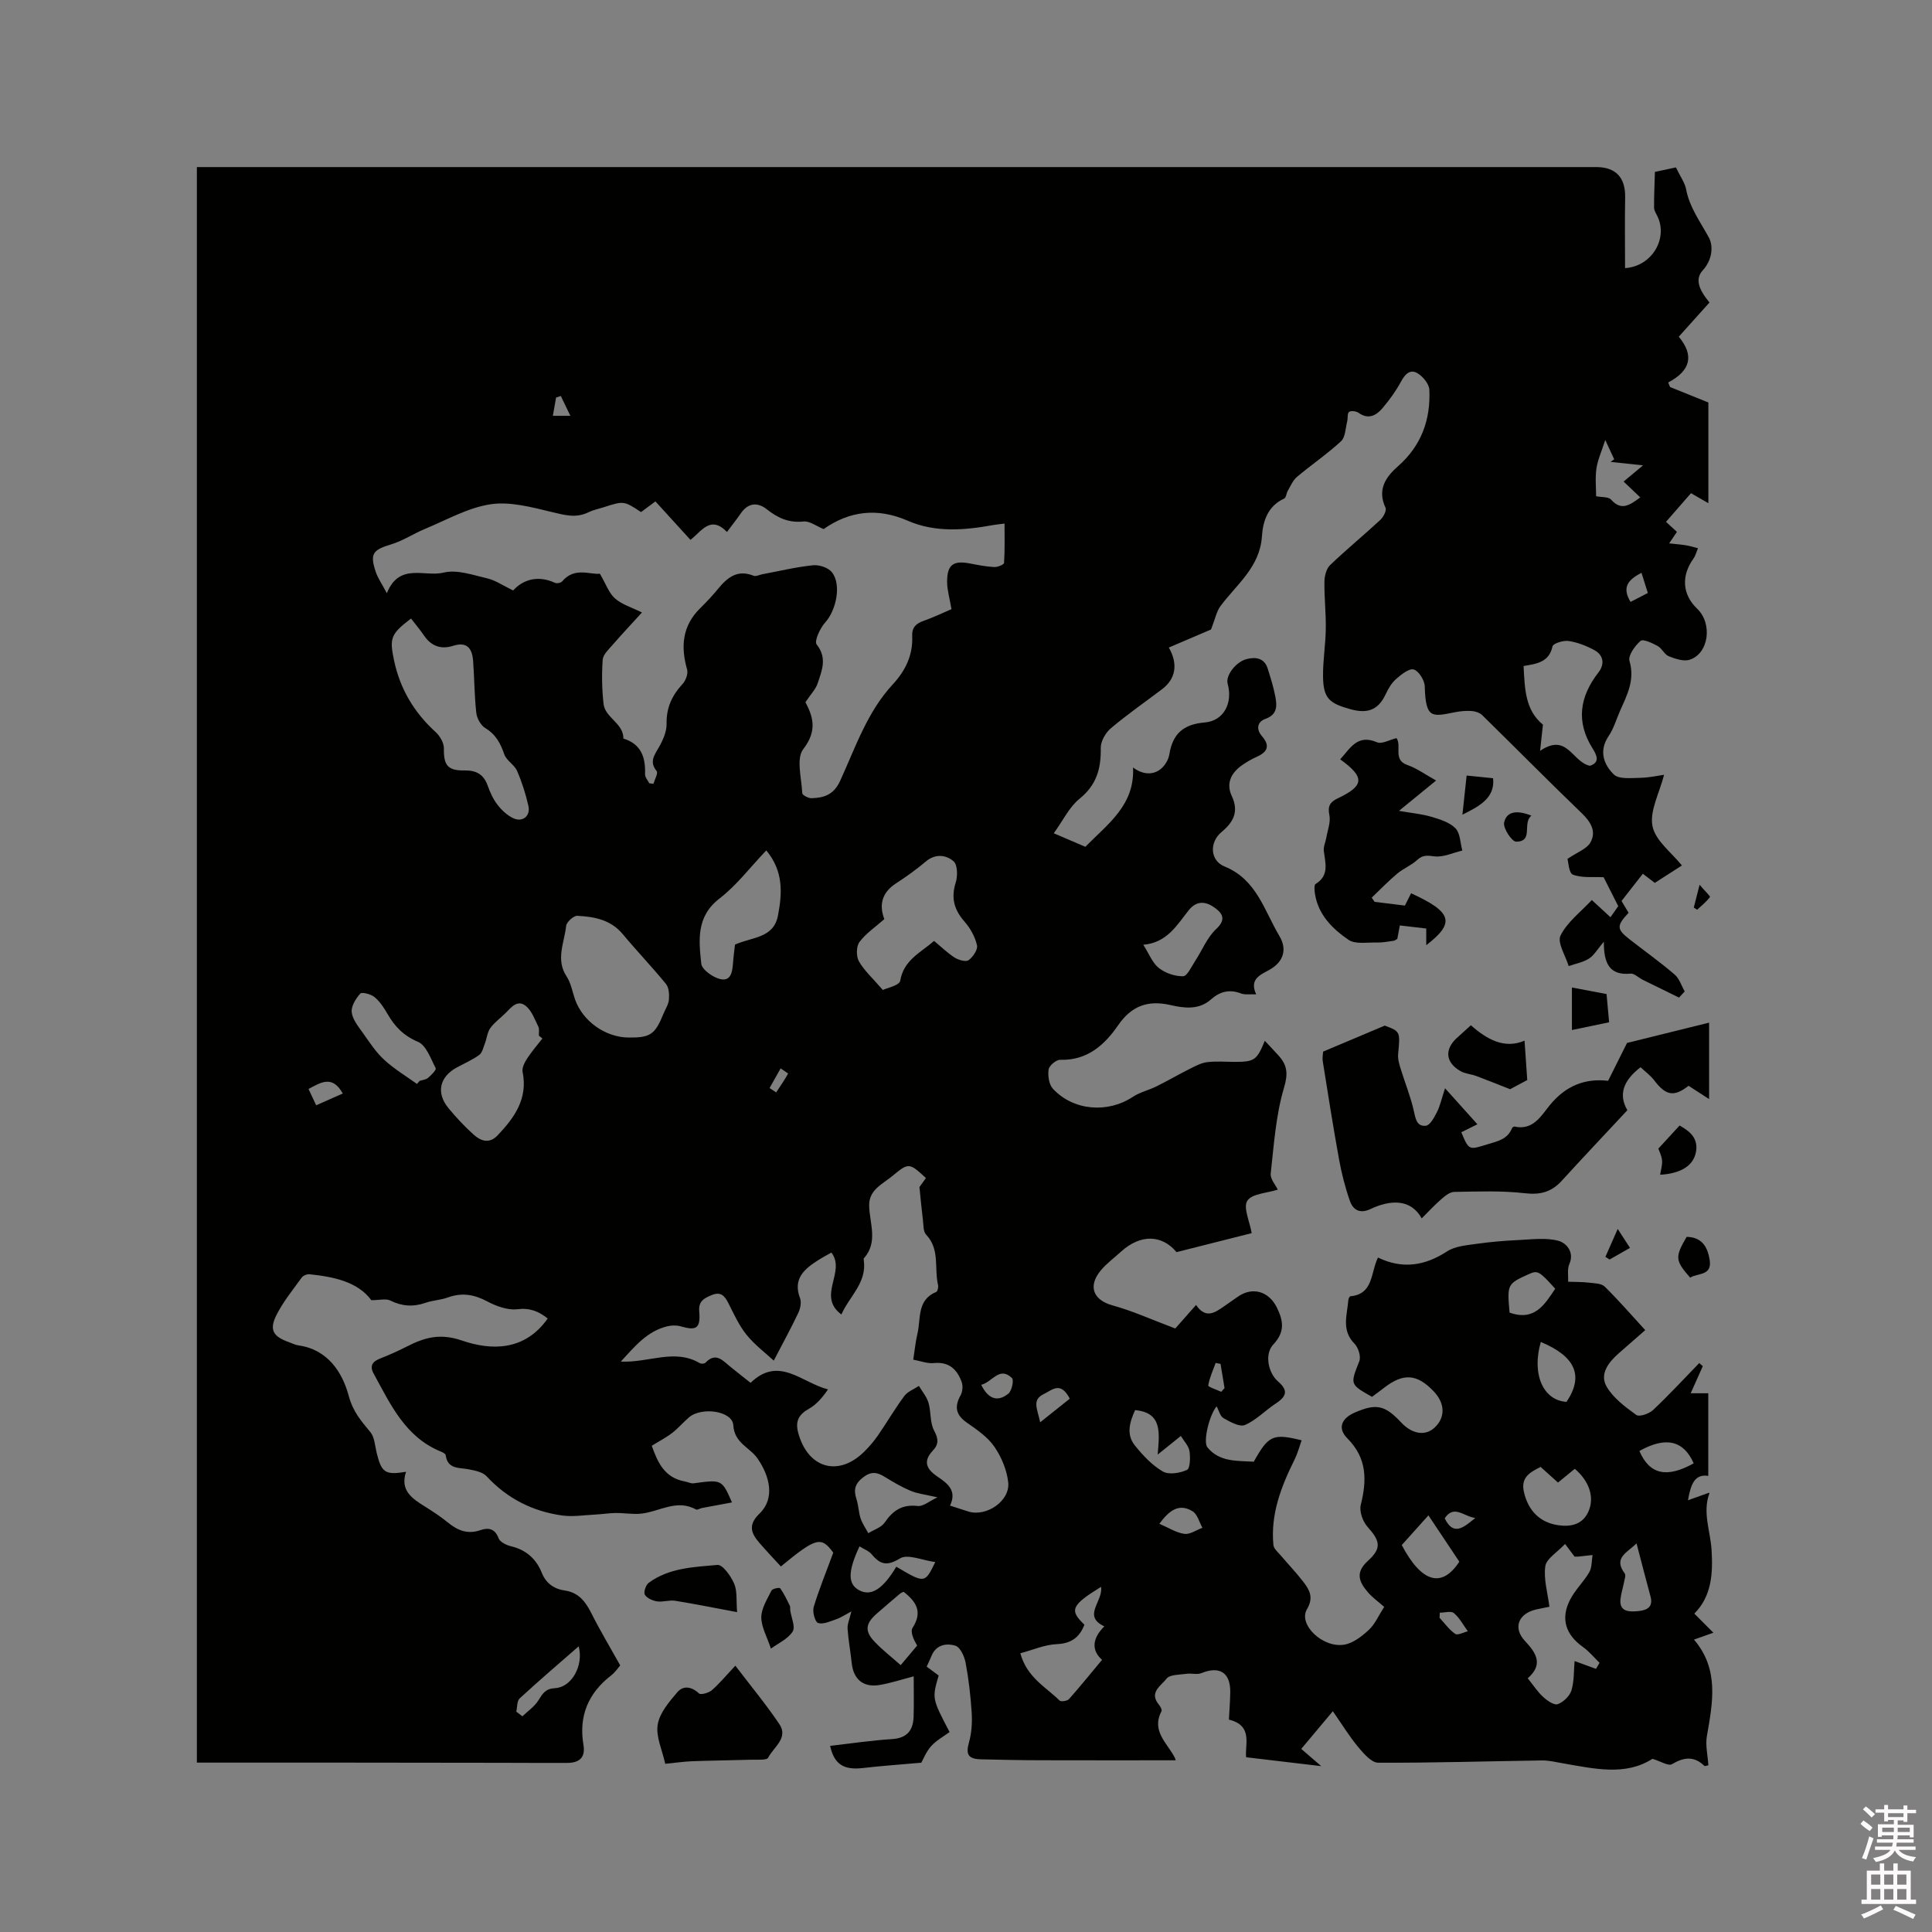 <svg enable-background="new 0 0 400 400" viewBox="0 0 400 400" xmlns="http://www.w3.org/2000/svg"><rect x="0" y="0" width="400" height="400" fill="#808080" stroke="none"/><path d="m385.2 377.6.6-.7c.6.4 1.3.9 1.9 1.5l-.6.7c-.8-.5-1.4-1-1.9-1.5zm.3 7.1c.6-1.4 1.1-2.9 1.5-4.5.3.1.6.3.9.4-.5 1.4-1 2.9-1.5 4.4zm.2-10.1.6-.6c.7.5 1.3 1.1 1.9 1.6l-.7.7c-.6-.6-1.2-1.2-1.8-1.7zm8.4-.8h.8v.9h1.8v.7h-1.8v1.8h-.8v-.3h-1.2v.9h3.3v2.6h-.8v-.4h-2.5c0 .3 0 .6-.1.8h3.4v.7h-3.5c0 .3-.1.6-.1.8h4v.7h-3.5c.7.9 1.9 1.3 3.6 1.5-.2.2-.4.5-.6.9-1.9-.3-3.2-1.1-3.8-2.3-.5 1.1-1.8 2-3.9 2.4-.2-.3-.4-.5-.6-.8 1.9-.4 3.1-.9 3.6-1.7h-3.2v-.7h3.5c.1-.2.1-.5.2-.8h-3.3v-.7h3.4c0-.2 0-.5 0-.8h-2.4v.3h-.8v-2.6h3.3v-.9h-1.2v.3h-.8v-1.8h-1.8v-.7h1.8v-.9h.8v.9h3.2zm-4.4 5.5h2.4c0-.3 0-.6 0-.9h-2.4zm1.2-3.1h3.2v-.8h-3.2zm4.4 2.2h-2.4v.9h2.5v-.9z" fill="#fcfafa"/><path d="m389.2 385.8h.9v1.5h1.9v-1.5h.9v1.5h2.7v6h1.1v.9h-11.3v-.9h1.1v-6h2.7zm.2 8.7.5.8c-1.2.6-2.5 1.3-4 1.9-.2-.3-.3-.6-.6-.8 1.6-.6 3-1.3 4.1-1.9zm-2-4.3h1.9v-2.1h-1.9zm0 3.1h1.9v-2.2h-1.9zm2.7-3.1h1.9v-2.1h-1.9zm0 3.1h1.9v-2.2h-1.9zm2.4 1.3c1.4.6 2.7 1.2 4.1 1.8l-.5.9c-1.5-.7-2.8-1.4-4.1-1.9zm2.2-6.5h-1.9v2.1h1.9zm-1.9 5.2h1.9v-2.2h-1.9z" fill="#fcfafa"/><g fill="#010100"><path d="m352.55 282.84c-.8 1.79-1.6 3.59-2.51 5.62h3.64v17.11c-2.76-.44-3.61 1.61-4.2 5.04 1.71-.61 2.98-1.06 4.34-1.55-.14-.16.12.03.09.12-1.46 3.97.21 7.81.45 11.71.3 4.84.04 9.58-3.57 13.19 1.28 1.29 2.41 2.42 3.95 3.96-1.76.62-2.7.95-4.02 1.42 5.26 6.15 3.88 13.04 2.67 19.99-.33 1.9.18 3.95.31 6.03-.29.05-.71.24-.83.12-2.15-2.07-4.23-1.81-6.7-.35-.76.45-2.4-.62-4.05-1.11-5.57 3.6-12.06 2.05-18.52.94-1.44-.25-2.9-.62-4.34-.6-11.31.16-22.62.52-33.93.47-1.4-.01-3.01-1.91-4.14-3.25-1.79-2.15-3.26-4.57-5.24-7.41-2.53 3.02-4.55 5.43-6.54 7.8 1.66 1.43 2.69 2.32 4.14 3.57-5.58-.66-10.43-1.24-15.55-1.84-.32-2.44 1.54-6.58-3.57-7.79.1-1.87.25-3.77.28-5.67.06-4.07-2.21-5.49-5.96-3.96-.9.37-2.07-.01-3.09.14-1.45.21-3.5.14-4.15 1.02-1.04 1.4-3.7 2.8-1.6 5.33.32.38.72 1.11.56 1.41-2.16 4.13 1.24 6.6 2.77 9.63.13.26.17.56.15.52-9.39 0-18.78.02-28.17-.01-4.03-.01-8.06-.1-12.08-.19-2.74-.06-3.22-1.05-2.51-3.57.54-1.92.67-4.04.55-6.04-.22-3.48-.62-6.96-1.26-10.38-.24-1.31-1.11-3.22-2.1-3.53-1.88-.58-4.05-.22-4.99 2.17-.27.68-.6 1.34-.97 2.16.86.64 1.68 1.25 2.48 1.84-1.38 4.75-1.38 4.75 2.26 11.7-1.24.92-2.74 1.73-3.81 2.91-1.01 1.12-1.59 2.63-2.05 3.44-4.2.38-8.16.64-12.08 1.1-3.93.46-5.96-.74-6.79-4.59 4.29-.49 8.54-1.13 12.82-1.4 3.11-.2 4.37-1.81 4.46-4.62.09-2.78.02-5.56.02-8.37-2.42.63-4.68 1.38-7.01 1.78-3.4.59-5.46-1.14-5.82-4.52-.25-2.39-.7-4.75-.86-7.14-.06-.96.41-1.96.79-3.56-1.3.69-2.2 1.3-3.19 1.64-1.22.42-2.66 1.09-3.71.75-.62-.2-1.2-2.3-.91-3.28 1.09-3.65 2.56-7.19 4.06-11.28-2.5-3.39-3.48-3.21-10.85 2.86-1.46-1.59-2.95-3.17-4.38-4.81-1.75-2.01-2.52-3.75-.04-6.14 3.25-3.14 2.14-7.72-.42-11.42-1.57-2.27-4.79-3.16-5.01-6.88-.17-2.96-6.58-3.87-9.2-1.6-1.2 1.04-2.24 2.28-3.5 3.24-1.22.94-2.63 1.66-4.18 2.62 1.19 3.31 2.56 6.62 6.85 7.39.62.11 1.25.46 1.83.38 5.84-.79 5.84-.81 7.93 3.96-2.05.38-4.14.76-6.23 1.16-.42.08-.94.45-1.21.3-3.99-2.21-7.56.44-11.33.86-1.75.19-3.54-.15-5.32-.13-1.44.02-2.88.26-4.33.33-2.24.11-4.52.49-6.71.19-6.13-.85-11.39-3.5-15.67-8.12-.81-.88-2.39-1.18-3.68-1.44-2.01-.4-4.39.05-4.8-2.95-.04-.28-.59-.56-.95-.71-7.42-3-10.46-9.78-13.96-16.16-.88-1.6-.24-2.51 1.36-3.13 1.87-.73 3.71-1.56 5.5-2.47 3.66-1.87 6.85-2.81 11.41-1.25 6.19 2.13 13.05 2.14 17.77-4.56-1.87-1.48-3.67-2.24-6.29-1.92-2 .24-4.36-.62-6.23-1.62-2.71-1.44-5.25-1.87-8.14-.82-1.48.54-3.14.59-4.63 1.11-2.54.88-4.87.74-7.31-.47-.91-.45-2.23-.07-3.92-.07-2.8-3.8-7.71-4.84-12.81-5.37-.52-.05-1.32.28-1.62.71-1.85 2.57-3.9 5.06-5.28 7.87-1.45 2.97-.57 4.32 2.57 5.45.7.25 1.38.61 2.1.71 6.07.84 9.08 5.68 10.34 10.37.9 3.36 2.58 5.25 4.5 7.57.86 1.04.94 2.76 1.28 4.19 1.01 4.2 1.75 4.75 6.11 4.03-1.31 3.91 1.31 5.57 4 7.25 1.62 1.01 3.22 2.07 4.69 3.27 2.02 1.65 4.08 2.47 6.71 1.56 1.62-.56 3-.36 3.76 1.68.28.77 1.57 1.41 2.51 1.64 3.14.74 5.25 2.57 6.43 5.51.87 2.17 2.52 3.35 4.77 3.67 2.85.41 4.28 2.29 5.49 4.69 1.79 3.56 3.84 6.98 5.98 10.81-.35.39-.99 1.39-1.88 2.08-4.77 3.69-6.74 8.44-5.73 14.4.45 2.66-.92 3.7-3.35 3.71-4.44.02-8.89-.01-13.33-.02-11.11-.02-22.23-.04-33.34-.04-9.93-.01-19.87 0-30.02 0 0-109.79 0-219.82 0-330.34h3.67 286.04c4.08 0 6.07 2.18 6 6.26-.09 4.88-.02 9.76-.02 14.66 5.58-.36 8.93-6.15 6.7-10.74-.27-.56-.68-1.16-.69-1.74-.03-2.2.09-4.41.17-7.44 1.1-.24 3.16-.68 4.35-.93.92 1.92 1.85 3.16 2.11 4.53.72 3.8 2.96 6.74 4.72 10.01.96 1.78.69 4.62-1.27 6.77-1.59 1.74-.94 3.84 1.39 6.66-2.07 2.31-4.17 4.65-6.36 7.08 3.23 3.88 2.46 7.03-2.19 9.48.13.31.26.63.39.94 2.49 1 4.97 2 7.93 3.2v20.85c-1.22-.7-2.24-1.29-3.6-2.07-1.63 1.86-3.33 3.82-5.17 5.93.78.72 1.45 1.33 2.26 2.08-.42.62-.86 1.27-1.61 2.38 1.38.15 2.45.23 3.5.4.84.14 1.65.4 2.47.6-.31.72-.49 1.53-.94 2.15-2.57 3.58-2.31 7.44.77 10.38 3.23 3.08 2.42 9.29-1.56 10.56-1.25.4-2.97-.19-4.32-.72-.9-.36-1.41-1.64-2.3-2.12-1.11-.61-3.03-1.51-3.54-1.06-1.16 1-2.62 3.04-2.29 4.16 1.16 3.94-.51 7.05-1.96 10.33-.77 1.74-1.3 3.65-2.35 5.2-2.09 3.08-1.03 5.9 1.06 7.96 1.05 1.03 3.58.73 5.43.7 1.91-.03 3.81-.47 4.98-.63-.97 3.8-3.02 7.48-2.4 10.63.59 3.01 3.96 5.48 6.09 8.15-1.6 1.03-3.53 2.27-5.61 3.6-.67-.51-1.48-1.13-2.48-1.89-1.51 1.93-2.93 3.75-4.41 5.64.52.87.99 1.66 1.46 2.44-2.53 2.71-2.5 3.39.26 5.54 3.1 2.41 6.3 4.69 9.27 7.24.98.84 1.41 2.32 2.09 3.5-.39.43-.78.85-1.17 1.28-2.52-1.23-5.04-2.46-7.55-3.7-.85-.42-1.71-1.34-2.49-1.26-4.38.42-5.56-2.15-5.53-6.62-1.35 1.59-2.02 2.83-3.07 3.5-1.23.78-2.79 1.06-4.21 1.56-.64-2.14-2.41-4.84-1.69-6.32 1.37-2.79 4.17-4.87 6.48-7.36 1.44 1.33 2.52 2.32 3.86 3.56.68-.96 1.31-1.86 1.61-2.29-1.17-2.31-2.17-4.29-3.03-5.99-2.17-.11-4.45.19-6.35-.53-.86-.32-.95-2.67-1.13-3.27 2.07-1.41 4.01-2.07 4.75-3.4 1.28-2.27.08-4.25-1.81-6.07-6.94-6.68-13.71-13.54-20.59-20.28-.52-.51-1.43-.81-2.18-.86-1.15-.08-2.35.02-3.48.25-4.75.95-6.06 1.39-6.24-5.36-.03-1.25-1.24-3.18-2.28-3.49-.96-.28-2.59 1.04-3.64 1.96-.93.81-1.62 1.98-2.15 3.12-1.54 3.31-3.77 4.14-7.36 3.13-4.28-1.2-5.59-2.16-5.63-6.83-.03-3.27.53-6.55.57-9.82.05-3.25-.33-6.52-.28-9.77.02-1.15.39-2.65 1.16-3.39 3.37-3.23 6.98-6.19 10.4-9.36.64-.59 1.35-1.95 1.09-2.52-1.75-3.73.01-6.35 2.57-8.59 4.83-4.24 6.79-9.64 6.5-15.86-.06-1.2-1.33-2.74-2.46-3.41-1.53-.91-2.58.2-3.41 1.74-1.04 1.94-2.37 3.77-3.8 5.46-1.3 1.53-2.91 2.48-5 .99-.49-.35-1.57-.47-1.96-.17-.39.31-.21 1.3-.38 1.96-.36 1.4-.36 3.26-1.27 4.1-2.86 2.65-6.13 4.86-9.12 7.38-.85.71-1.32 1.89-1.91 2.89-.3.51-.34 1.42-.74 1.6-3.39 1.55-4.4 4.64-4.61 7.81-.42 6.37-5.19 9.92-8.56 14.42-.85 1.14-1.13 2.72-1.98 4.88-2.16.93-5.42 2.32-8.74 3.74 2 3.47 1.37 6.53-1.38 8.61-3.55 2.69-7.22 5.23-10.62 8.1-1.1.93-2.12 2.72-2.09 4.09.08 4.26-.87 7.66-4.4 10.51-2.12 1.71-3.39 4.46-5.33 7.14 2.57 1.1 4.57 1.96 6.54 2.8 4.61-4.71 10.27-8.61 9.87-16.42 2.76 2.07 5.59 1.39 7.01-1.27.25-.46.43-.98.52-1.5.68-4.16 2.85-6.18 7.31-6.55 4-.33 5.85-4.09 4.75-8.03-.46-1.63 1.65-4.52 3.95-5.1 1.86-.47 3.66-.23 4.35 1.99.6 1.91 1.21 3.84 1.58 5.81.35 1.88.44 3.69-2.05 4.58-1.69.61-1.99 2.13-.72 3.59 1.79 2.05 1.06 3.33-1.16 4.31-.97.42-1.89.97-2.77 1.56-2.37 1.59-3.6 3.81-2.32 6.53 1.53 3.26.29 5.43-2.12 7.44-2.55 2.12-2.41 5.91.63 7.14 6.63 2.68 8.22 9.15 11.35 14.4 1.52 2.54 1.07 5.21-2.03 6.97-1.75.99-4.31 1.87-2.78 5.1-1.3-.06-2.33.13-3.16-.19-2.37-.92-4.38-.38-6.16 1.21-2.57 2.29-5.64 1.83-8.46 1.19-4.71-1.07-8.07.22-10.81 4.2-2.84 4.12-6.42 7.31-12 7.14-.82-.02-2.27 1.21-2.39 2.01-.18 1.29.07 3.1.9 3.99 4.26 4.58 11.37 5.1 16.54 1.67 1.46-.97 3.29-1.37 4.88-2.16 2.31-1.15 4.55-2.45 6.86-3.61 1.16-.58 2.37-1.25 3.62-1.41 1.88-.24 3.81-.06 5.71-.06 4.12-.01 4.57-.31 6.26-4.36 1 1.07 1.93 2.04 2.83 3.04 1.79 1.98 2.03 3.69 1.15 6.64-1.7 5.71-2.1 11.82-2.76 17.79-.13 1.14 1.03 2.42 1.46 3.34-2.26.73-5.37.83-6.31 2.31-.89 1.4.49 4.25.91 6.7-4.79 1.21-10.01 2.53-15.56 3.93-3-3.59-7.41-3.82-11.54-.06-1.41 1.29-2.98 2.43-4.18 3.89-2.71 3.3-1.46 6.12 2.48 7.2 4.16 1.14 8.13 2.96 12.98 4.78.83-.94 2.43-2.75 4.3-4.87 2.02 2.95 3.91 1.59 5.81.27.96-.67 1.91-1.33 2.87-2 3.06-2.12 6.39-1.05 8.02 2.2 1.43 2.86 1.71 5.14-.72 7.73-1.84 1.95-1.05 5.86.97 7.61 2.11 1.83 1.9 3.06-.48 4.62-2.17 1.42-4.03 3.43-6.35 4.42-1.1.47-3.07-.65-4.44-1.42-.7-.39-.94-1.58-1.42-2.44-1.46 1.68-2.88 7.3-1.9 8.5 2.52 3.07 6.18 2.75 9.59 2.96 3.05-5.46 3.97-5.9 9.91-4.43-.48 1.34-.83 2.7-1.43 3.92-2.79 5.61-5.04 11.35-4.41 17.78.08.77.96 1.48 1.54 2.17 1.56 1.84 3.25 3.59 4.71 5.51 1.26 1.66 2.11 3.19.68 5.62-1.83 3.12 3.26 8.05 7.72 7.31 1.84-.3 3.67-1.73 5.11-3.07 1.27-1.18 2-2.94 3.17-4.75-1.19-1.06-2.43-1.93-3.39-3.05-1.77-2.08-2.68-4.03 0-6.46 2.95-2.67 2.54-4.16-.07-7.08-.97-1.09-1.72-3.17-1.39-4.51 1.27-5.13 1.34-9.66-2.78-13.8-2.09-2.1-1.21-4.15 1.57-5.35 4.43-1.91 6.21-1.53 9.57 2.06 2.29 2.45 5.02 2.86 6.94 1.06 2.25-2.11 2.17-5.02-.21-7.51-3.45-3.62-6.28-3.81-10.26-.72-.83.65-1.69 1.26-2.5 1.87-4.64-2.62-4.51-2.57-2.63-7.38.38-.97-.21-2.84-1.01-3.64-2.75-2.79-1.5-5.94-1.26-9.02.02-.28.25-.77.42-.78 4.83-.44 4.17-4.94 5.72-8.02 5.1 2.47 9.73 1.7 14.33-1.29 1.66-1.07 3.98-1.25 6.04-1.54 2.92-.42 5.88-.66 8.83-.8 2.73-.13 5.62-.52 8.17.17 1.48.4 3.39 2.21 2.24 4.83-.46 1.05-.19 2.41-.24 3.64 1.43.05 2.86.02 4.27.19 1.13.13 2.6.13 3.3.82 2.87 2.82 5.51 5.87 8.39 9.01-1.53 1.34-3.52 3.06-5.48 4.79-2.1 1.85-4.02 4.28-2.53 6.88 1.37 2.38 3.86 4.22 6.16 5.89.62.45 2.65-.25 3.47-1.02 3.31-3.12 6.4-6.47 9.57-9.73.24.25.48.45.73.64zm-185.79-137.46c1.42 2.74 2.63 5.75-.45 9.71-1.51 1.95-.35 6.03-.21 9.14.02.39 1.26 1.05 1.92 1.03 2.59-.08 4.61-.71 5.93-3.61 3.16-6.9 5.59-14.25 10.9-19.97 2.63-2.84 4.18-6.07 4.01-9.96-.08-1.82.77-2.62 2.37-3.18 2.14-.76 4.19-1.75 5.76-2.42-.37-2.23-.89-3.93-.9-5.63-.01-3.58 1.25-4.49 4.72-3.83 1.66.32 3.34.65 5.02.74.7.04 2.03-.51 2.05-.85.17-2.63.1-5.28.1-8.15-1.29.16-1.8.21-2.31.3-5.98 1.09-12.02 1.6-17.73-.89-6.35-2.77-12.11-1.99-17.42 1.73-1.5-.61-2.89-1.7-4.15-1.57-3.02.32-5.31-.71-7.57-2.5-1.95-1.55-3.9-1.39-5.43.82-.83 1.2-1.74 2.35-2.86 3.85-3.43-3.54-5.25-.13-7.56 1.63-2.47-2.71-4.85-5.33-7.25-7.96-1.2.89-2.11 1.57-2.98 2.21-3.56-2.35-3.56-2.35-7.86-.96-1.01.32-2.08.53-3.01.99-2.58 1.29-4.96.59-7.6-.04-4.14-.99-8.6-2.21-12.67-1.61-4.67.7-9.07 3.23-13.54 5.08-2.4.99-4.61 2.49-7.07 3.23-3.78 1.14-4.44 1.92-3.17 5.71.41 1.23 1.2 2.34 2.29 4.4 2.59-6.41 7.8-3.3 11.77-4.27 2.76-.68 6.06.51 9.04 1.2 1.67.39 3.19 1.46 5.34 2.5 1.89-2.1 4.94-3.3 8.67-1.58.38.18 1.22.01 1.48-.3 2.56-3.06 5.8-1.34 7.81-1.59 1.26 2.15 1.87 4.02 3.14 5.13 1.44 1.26 3.47 1.85 5.57 2.9-2.17 2.38-4.18 4.52-6.11 6.74-.81.93-1.95 1.99-2.02 3.06-.21 3.02-.16 6.1.18 9.12.32 2.89 4.13 3.97 4.11 7.18 3.69 1.13 4.61 3.9 4.48 7.39-.02.61.57 1.25.88 1.87.29.04.57.07.86.11.25-.9 1.01-2.22.66-2.64-1.5-1.86-.57-3.14.38-4.78.88-1.5 1.71-3.34 1.68-5.01-.07-3.34 1.13-5.88 3.32-8.25.65-.71 1.17-2.12.93-2.98-1.37-4.79-.99-9.08 2.74-12.73 1.29-1.26 2.52-2.58 3.66-3.97 1.94-2.37 4.03-4.07 7.36-2.72.48.2 1.2-.19 1.81-.31 3.5-.65 6.99-1.5 10.52-1.86 1.28-.13 3.17.51 3.91 1.47 2.01 2.59.84 7.89-1.4 10.36-1.08 1.19-2.32 3.9-1.78 4.57 2.24 2.81 1.07 5.4.22 8.02-.39 1.21-1.4 2.22-2.54 3.93zm29.93 166.34c1.43.46 2.62.86 3.82 1.23 3.73 1.14 8.65-2.2 8.23-6.04-.28-2.56-1.4-5.26-2.88-7.4-1.39-2.02-3.63-3.53-5.7-4.98-2.3-1.61-2.59-3.31-1.27-5.67.41-.74.5-1.94.21-2.74-.94-2.59-2.6-4.22-5.73-3.91-1.38.14-2.83-.44-4.29-.71.31-2.01.47-3.71.86-5.35.75-3.11-.16-7 3.9-8.67.28-.12.47-.99.37-1.44-.82-3.46.44-7.38-2.47-10.42-.61-.64-.53-2-.66-3.04-.27-2.14-.46-4.29-.72-6.81.26-.36.81-1.12 1.34-1.87-3.41-3.14-3.55-3.26-6.91-.45-2 1.68-4.91 2.84-4.84 6.17.08 3.68 1.91 7.53-1.1 10.91-.06.06-.04.21-.02.31.7 4.74-2.96 7.51-4.63 11.31-5.16-3.85 1.02-8.82-2.07-12.82-.86.49-1.78.97-2.65 1.52-2.9 1.85-5.4 3.85-3.83 7.96.32.85.04 2.14-.38 3.03-1.47 3.1-3.12 6.11-5.07 9.86-1.69-1.57-3.93-3.24-5.64-5.35-1.57-1.95-2.63-4.33-3.78-6.59-.77-1.51-1.57-2.39-3.43-1.63-1.59.65-2.76 1.28-2.58 3.37.29 3.5-.56 4.06-3.81 3.11-.86-.25-1.91-.23-2.79-.02-4.2 1.02-6.73 4.15-9.64 7.31 5.79.29 11.11-2.76 16.36.33.29.17.97.12 1.18-.1 2.1-2.22 3.53-.49 5.07.78 1.37 1.12 2.77 2.21 4.26 3.39 5.87-5.68 10.57-.03 16.03 1.36-1.15 1.69-2.41 3.15-3.98 4.03-2.1 1.18-2.82 2.57-2.2 4.91 1.96 7.37 8.28 9.26 13.65 3.98 1.05-1.03 2.03-2.18 2.87-3.39 1.86-2.7 3.52-5.55 5.47-8.18.69-.92 1.99-1.39 3.01-2.07.68 1.15 1.61 2.23 1.98 3.48.56 1.89.28 4.12 1.17 5.77.92 1.71.97 2.84-.28 4.16-2.11 2.24-1.26 3.86.98 5.37 2.05 1.38 4.09 2.89 2.59 6zm-111.59-183.66c-4.22 3.21-4.5 4.05-3.51 8.7 1.25 5.9 4.16 10.77 8.62 14.82.89.81 1.71 2.25 1.69 3.38-.05 3.41.73 4.61 4.25 4.55 2.46-.04 3.98.8 4.82 3.14.49 1.38 1.12 2.79 2.01 3.94.86 1.12 2 2.2 3.26 2.8 1.94.93 3.64-.44 3.16-2.54-.56-2.47-1.34-4.93-2.35-7.25-.56-1.28-2.19-2.13-2.64-3.42-.79-2.28-1.76-4.13-3.94-5.44-.94-.57-1.74-2.03-1.86-3.17-.4-3.57-.39-7.18-.66-10.77-.19-2.49-1.21-4.03-4.14-3.09-2.5.8-4.55.07-6.05-2.17-.82-1.2-1.77-2.32-2.66-3.48zm45.01 86.75c4.52.05 5.5-.61 7.24-4.89.4-.98 1.05-1.94 1.14-2.94.09-1.08.02-2.49-.6-3.25-2.87-3.53-6.04-6.82-8.95-10.32-2.49-3-5.9-3.62-9.41-3.8-.77-.04-2.24 1.29-2.32 2.11-.36 3.46-2.22 6.93.11 10.46.91 1.37 1.18 3.16 1.74 4.75 1.58 4.49 6.26 7.83 11.05 7.88zm52.98-24.51c-1.8 1.59-3.79 2.92-5.14 4.72-.68.91-.71 2.98-.12 4.01 1.1 1.94 2.87 3.51 4.95 5.93.75-.37 3.44-.93 3.6-1.9.72-4.3 4.17-5.78 7.01-8.25 1.5 1.24 2.79 2.51 4.28 3.46.8.5 2.31.93 2.87.52.9-.66 1.94-2.19 1.74-3.07-.4-1.74-1.37-3.53-2.56-4.88-2.17-2.46-2.86-4.91-1.85-8.11.43-1.35.39-3.7-.44-4.41-1.56-1.34-3.78-1.63-5.77.06-1.93 1.63-4 3.12-6.13 4.5-2.94 1.9-3.57 4.43-2.44 7.42zm-70.79 24.71c-.24-.2-.49-.39-.73-.59-.03-.63.14-1.36-.12-1.88-.74-1.49-1.35-3.25-2.56-4.25-1.74-1.43-3.03.26-4.23 1.46-1.05 1.04-2.3 1.93-3.15 3.11-.62.86-.71 2.11-1.11 3.15-.33.85-.55 1.95-1.2 2.42-1.44 1.04-3.12 1.76-4.69 2.62-3.51 1.92-4.24 5.23-1.69 8.34 1.6 1.95 3.35 3.82 5.23 5.51 1.49 1.34 3.24 1.99 4.99.15 3.49-3.68 6.28-7.58 5.16-13.12-.17-.82.39-1.93.9-2.72.96-1.49 2.12-2.81 3.2-4.2zm218.13 130.51c.25-.42.5-.83.74-1.25-1.14-1.11-2.17-2.38-3.45-3.29-3.56-2.53-4.67-5.85-2.65-9.78 1.04-2.04 2.82-3.7 3.97-5.69.57-.99.48-2.36.68-3.56-1 .11-1.99.22-2.99.33-.2.02-.41 0-.73 0-.51-.69-1.08-1.43-1.97-2.62-1.66 1.77-3.87 3.05-4.09 4.61-.38 2.64.48 5.47.85 8.39-.47.1-1.61.31-2.74.56-3.7.85-4.87 3.82-2.31 6.54 2.4 2.55 3.79 4.88.56 7.71 1.17 1.45 2.05 2.82 3.2 3.87.83.76 2.27 1.76 3.01 1.49 1.17-.42 2.48-1.68 2.84-2.85.59-1.94.47-4.1.65-6.08 1.47.55 2.95 1.08 4.43 1.62zm-1.25-186.97c2.08-.69 1.48-2.11.55-3.59-3.49-5.55-2.68-10.73 1.22-15.75 1.28-1.65 1.1-3.54-.84-4.6-1.65-.9-3.5-1.62-5.34-1.9-1.08-.16-3.21.5-3.34 1.11-.7 3.31-3.31 3.62-5.99 4.07.25 4.68.31 9.13 4.01 12.14-.19 1.71-.35 3.24-.59 5.42 5.65-3.82 6.61 2.32 10.32 3.1zm-170.53 17.52c-3.37 3.53-6.15 7.24-9.7 9.97-4.84 3.74-4.27 8.64-3.76 13.47.13 1.24 2.43 2.87 3.97 3.21 2.25.49 2.48-1.66 2.61-3.43.1-1.35.29-2.69.4-3.72 3.57-1.6 8.01-1.3 8.9-6.02.88-4.58 1.18-9.15-2.42-13.48zm69.31 152.47c-6.21 3.84-6.59 4.83-3.44 7.84-1.02 2.6-2.7 3.89-5.72 4.02-2.51.11-4.97 1.21-7.55 1.89 1.36 5 5.26 6.97 8.13 9.79.29.29 1.58.1 1.93-.29 2.27-2.55 4.41-5.21 6.86-8.14-2.13-1.87-2.17-4.32.47-6.93-4.63-2.17-.2-5.16-.68-8.18zm-141.63-104.12c.18-.21.36-.42.54-.63.59-.2 1.31-.25 1.75-.62.66-.57 1.76-1.68 1.59-2-1.03-1.98-1.96-4.75-3.67-5.47-3-1.27-4.82-3.18-6.33-5.81-.73-1.27-1.58-2.56-2.69-3.47-.74-.61-2.61-1.08-2.94-.7-.93 1.04-1.92 2.65-1.76 3.88.2 1.54 1.42 3 2.39 4.37 1.34 1.9 2.64 3.9 4.34 5.45 2.04 1.89 4.49 3.35 6.78 5zm232.64 79.29c-2.23 1.13-4.17 2.16-3.45 5.23.91 3.91 3.37 6.32 7.17 6.85 2.68.37 4.98-.24 6.14-2.76 1.39-3.01.18-6.42-2.79-8.93-1.12.92-2.25 1.85-3.47 2.85-1.25-1.12-2.4-2.16-3.6-3.24zm-82.27-108.11c1.25 1.95 1.92 3.8 3.23 4.82 1.35 1.05 3.34 1.74 5.02 1.7.85-.02 1.72-1.97 2.47-3.12 1.47-2.23 2.49-4.9 4.38-6.66 2.05-1.9 1.36-3.16-.16-4.3-1.79-1.34-3.76-1.79-5.53.42-2.45 3.08-4.49 6.73-9.41 7.14zm-42.62 114.41c-2.58-.6-4.15-.77-5.54-1.35-1.84-.77-3.58-1.79-5.28-2.84-1.54-.95-2.74-1.31-4.48-.01-1.78 1.34-2.09 2.61-1.46 4.55.42 1.29.44 2.72.86 4.01.36 1.08 1.05 2.04 1.59 3.06 1.16-.72 2.69-1.17 3.39-2.2 1.71-2.5 3.63-3.81 6.84-3.43 1.17.12 2.49-1.06 4.08-1.79zm-7.01 19.55c-.34.18-.55.24-.7.37-1.61 1.37-3.23 2.73-4.82 4.13-2.37 2.07-2.58 3.63-.48 5.84 1.63 1.72 3.54 3.19 5.41 4.85 1.27-1.51 2.34-2.78 3.41-4.06-.81-1.33-1.46-2.88-.94-3.69 2.06-3.2.85-5.34-1.88-7.44zm47.94-37.61c-1.09 2.41-1.92 5-.03 7.34 1.64 2.03 3.54 4.07 5.76 5.36 1.25.73 3.55.35 5.01-.32.66-.31.72-2.59.52-3.89-.17-1.09-1.13-2.05-1.79-3.14-1.6 1.29-2.86 2.3-4.8 3.86.38-4.59.97-8.69-4.67-9.21zm60.73 21.79c-2.06 2.29-3.81 4.25-5.52 6.15 4.11 7.8 8.29 8.98 11.92 3.44-2.02-3.04-4.07-6.1-6.4-9.59zm-102.1 9.67c-2.7-.36-5.7-1.73-7.28-.77-2.71 1.65-4.09 1.31-5.88-.83-.61-.73-1.65-1.09-2.53-1.65-2.47 5.28-2.43 7.85-.02 9.11 2.45 1.28 4.88-.28 7.64-4.9 5.9 3.49 5.9 3.49 8.07-.96zm138.71-232.32c-.76 2.39-1.57 4.12-1.83 5.93-.28 1.96-.06 3.99-.06 5.72 1.12.23 2.54.08 3.1.7 2.09 2.34 3.75 1.23 6.04-.46-1.26-1.19-2.32-2.2-3.45-3.28 1.01-.84 2.1-1.75 4.02-3.35-2.86-.31-4.79-.52-6.71-.72.25-.18.5-.36.74-.54-.57-1.24-1.14-2.48-1.85-4zm-13.34 186.75c-1.93 6.64.48 12.11 5.32 12.4 3.59-5.34 1.92-9.38-5.32-12.4zm19.82 41.71c-2 1.95-4.86 2.98-2.44 6.23.26.35-.03 1.16-.14 1.74-.23 1.2-.62 2.37-.75 3.58-.27 2.61 1.82 2.61 3.37 2.49 1.57-.13 3.55-.49 2.85-3.06-.96-3.52-1.86-7.05-2.89-10.98zm-26.29-47.79c5.18 1.84 7.25-1.65 9.45-4.94-3.32-3.69-3.63-3.86-5.5-3.01-4.43 2-4.47 2.08-3.95 7.95zm-205.65 82.62c.42.32.85.64 1.27.96 1.12-1.08 2.51-2.01 3.3-3.29.88-1.42 1.46-2.43 3.48-2.54 3.44-.19 5.93-4.7 4.87-8.66-4.16 3.64-8.26 7.13-12.21 10.78-.59.54-.49 1.82-.71 2.75zm232.53-53.97c2.1 4.89 5.67 5.66 11.24 2.56-2.07-4.73-5.77-5.63-11.24-2.56zm-99.39 15.07c1.92.82 3.5 1.86 5.19 2.09 1.16.16 2.48-.8 3.73-1.26-.66-1.17-1.04-2.79-2.03-3.41-2.87-1.78-4.92-.08-6.89 2.58zm-18.54-25.9c-1.93-3.69-3.62-1.8-5.35-.98-2.55 1.22-1.39 3.02-.78 5.87 2.41-1.91 4.31-3.43 6.13-4.89zm-18.34-2.87c1.44 2.94 3.4 3.64 5.63 1.82.71-.58 1.17-2.8.74-3.22-2.63-2.53-4.08.86-6.37 1.4zm-132.18-60.31c-2.16-3.87-4.52-2.31-7.09-.94.56 1.2 1.04 2.21 1.58 3.38 1.92-.86 3.62-1.61 5.51-2.44zm227.13 107.49c-.02.35-.04.7-.06 1.05 1.06 1.14 2 2.48 3.25 3.34.51.35 1.72-.33 2.61-.54-.94-1.28-1.7-2.77-2.88-3.76-.58-.5-1.92-.09-2.92-.09zm39.49-209.27c1.3-.67 2.39-1.24 3.58-1.85-.47-1.5-.87-2.77-1.32-4.18-2.63 1.38-4.17 2.89-2.26 6.03zm-84.75 163.54c.23-.26.46-.51.69-.77-.28-1.67-.55-3.34-.83-5.01-.34-.07-.67-.13-1.01-.2-.56 1.55-1.27 3.07-1.54 4.67-.05.28 1.74.87 2.69 1.31zm52.61 26.11c-2.37-.24-4.38-2.86-6.34.08 1.81 3.7 3.82 2 6.34-.08zm-146.12-89c.46.3.91.6 1.37.9.85-1.28 1.71-2.55 2.47-3.89.03-.05-1.01-.7-1.55-1.08-.76 1.36-1.52 2.71-2.29 4.07zm-43.22-143.28c-.33.11-.65.21-.98.32-.21 1.2-.42 2.4-.67 3.78h3.63c-.8-1.66-1.39-2.88-1.98-4.1z"/><path d="m286.7 212.34c3.25 1.23 3.2 1.22 2.77 5.92-.09.97.21 2.02.51 2.98.88 2.87 2.03 5.68 2.7 8.6.38 1.67.58 3.45 2.54 3.23.87-.1 1.73-1.74 2.29-2.83.64-1.26.94-2.7 1.67-4.93 2.53 2.82 4.52 5.03 6.7 7.46-1.33.66-2.34 1.16-3.33 1.65 1.59 3.86 1.65 3.64 5.37 2.51 2.18-.66 4.18-1.04 5.13-3.35.07-.16.36-.37.5-.34 3.86.87 5.54-2.25 7.34-4.45 3.25-3.97 7.23-5.58 12.05-5.02 1.4-2.79 2.64-5.27 3.92-7.84 5.21-1.29 11.06-2.73 16.99-4.2v15.82c-1.74-1.12-2.97-1.92-4.25-2.75-3 2.35-4.69 2.06-7.09-1.1-.79-1.04-1.89-1.84-2.85-2.74-3.48 2.67-4.67 5.59-2.73 8.9-4.67 5.01-9.17 9.76-13.58 14.6-2.11 2.31-4.39 2.96-7.6 2.59-4.83-.56-9.77-.36-14.66-.28-.91.01-1.91.83-2.67 1.49-1.43 1.24-2.72 2.65-4.07 3.99-2.3-4.12-6.52-3.85-10.61-1.93-2.21 1.04-3.61.17-4.26-1.69-.98-2.78-1.71-5.67-2.24-8.57-1.23-6.75-2.29-13.52-3.37-20.3-.13-.81.06-1.67.07-2.04 4.14-1.75 8-3.38 12.76-5.38z"/><path d="m295.29 195.69c0-1.33 0-2.27 0-3.45-1.8-.21-3.55-.41-5.47-.64-.17.9-.34 1.8-.52 2.78-.23.12-.48.36-.76.4-1.15.16-2.32.39-3.47.36-2.01-.06-4.49.41-5.91-.58-3.29-2.27-6.24-5.17-6.91-9.5-.11-.68-.21-1.83.13-2.04 2.87-1.77 2.02-4.31 1.7-6.83-.11-.87.35-1.8.51-2.71.27-1.59.95-3.28.64-4.75-.41-1.91.25-2.74 1.75-3.45 5.51-2.61 5.64-4.36.49-8.07 2.07-2.23 3.52-5.3 7.63-3.53 1 .43 2.59-.52 4.04-.86 1.12 1.65-.81 4.51 2.23 5.56 1.97.68 3.72 1.98 5.96 3.22-2.5 2.04-4.81 3.92-7.69 6.28 2.68.47 4.76.65 6.72 1.23 1.77.53 3.77 1.14 4.98 2.38 1 1.03.98 3.04 1.42 4.61-1.93.45-3.92 1.42-5.76 1.2-1.49-.18-2.4-.34-3.58.74-1.22 1.13-2.88 1.77-4.16 2.85-1.84 1.55-3.52 3.29-5.26 4.96.2.29.4.58.6.87 2.05.25 4.11.51 6.27.77.46-.92.87-1.74 1.28-2.55 8.49 3.89 9.21 6.08 3.14 10.75z"/><path d="m152.24 344.86c3.18 4.17 6.34 7.98 9.1 12.07 1.97 2.91-1.19 4.79-2.29 6.97-.29.59-2.27.39-3.49.43-4.07.13-8.14.16-12.21.31-1.78.07-3.55.33-5.62.54-.62-2.85-1.97-5.63-1.56-8.12.39-2.41 2.37-4.72 4.07-6.71 1.22-1.43 2.94-1.18 4.48.26.38.35 2.01-.11 2.66-.67 1.58-1.38 2.93-3.02 4.86-5.08z"/><path d="m304.53 212.27c3.36 2.95 6.94 4.96 11.11 3.19.19 2.76.35 5.19.56 8.15-1.09.58-2.73 1.46-3.55 1.9-2.79-1.09-4.89-1.95-7.02-2.74-1.07-.4-2.32-.46-3.28-1.02-3.06-1.78-3.31-4.44-.77-6.81.93-.85 1.87-1.68 2.95-2.67z"/><path d="m152.61 333.78c-4.56-.85-8.68-1.69-12.84-2.36-1.2-.19-2.52.31-3.72.13-.93-.14-2.11-.66-2.54-1.38-.3-.51.2-2.02.79-2.46 4.21-3.11 9.35-3.27 14.24-3.71 1.07-.1 2.78 2.3 3.45 3.86.68 1.54.42 3.5.62 5.92z"/><path d="m159.61 341.33c-.8-2.44-2-4.48-1.99-6.51.01-1.86 1.24-3.75 2.12-5.53.19-.38 1.65-.66 1.79-.46.8 1.12 1.39 2.39 2 3.63.13.26.04.63.08.94.21 1.5 1.12 3.45.5 4.4-1 1.55-3.02 2.44-4.5 3.53z"/><path d="m332.62 205.81c.18 2.01.33 3.65.53 5.84-2.24.47-4.83 1.01-7.7 1.61 0-3.06 0-5.75 0-8.81 2.68.5 5.23.99 7.17 1.36z"/><path d="m343.34 237.81c1.53-1.66 2.87-3.12 4.4-4.78 1.78 1 3.84 2.37 3.43 5.25-.43 3-3.09 4.69-7.46 4.94.16-1.03.49-2.03.4-2.98-.1-.99-.6-1.94-.77-2.43z"/><path d="m349.2 256.08c3.12.04 4.34 2.03 4.77 4.78.53 3.36-2.51 2.65-4.04 3.67-3.12-3.59-3.18-4.24-.73-8.45z"/><path d="m303.65 160.57c1.42.15 3.38.35 5.48.56.45 4.17-3.02 5.86-6.35 7.54.29-2.78.6-5.63.87-8.1z"/><path d="m317.06 168.87c-1.95 1.57.52 5.36-3.15 5.39-.89.01-2.74-2.79-2.5-3.95.53-2.46 2.82-2.57 5.65-1.44z"/><path d="m334.93 254.44c1.08 1.66 1.74 2.69 2.54 3.92-1.55.88-2.89 1.65-4.22 2.41-.29-.18-.58-.37-.87-.55.77-1.73 1.53-3.46 2.55-5.78z"/><path d="m351.88 183.18c1.13 1.32 2.26 2.39 2.15 2.54-.74.99-1.74 1.78-2.66 2.63-.23-.15-.46-.3-.69-.45.31-1.23.63-2.46 1.2-4.72z"/></g></svg>